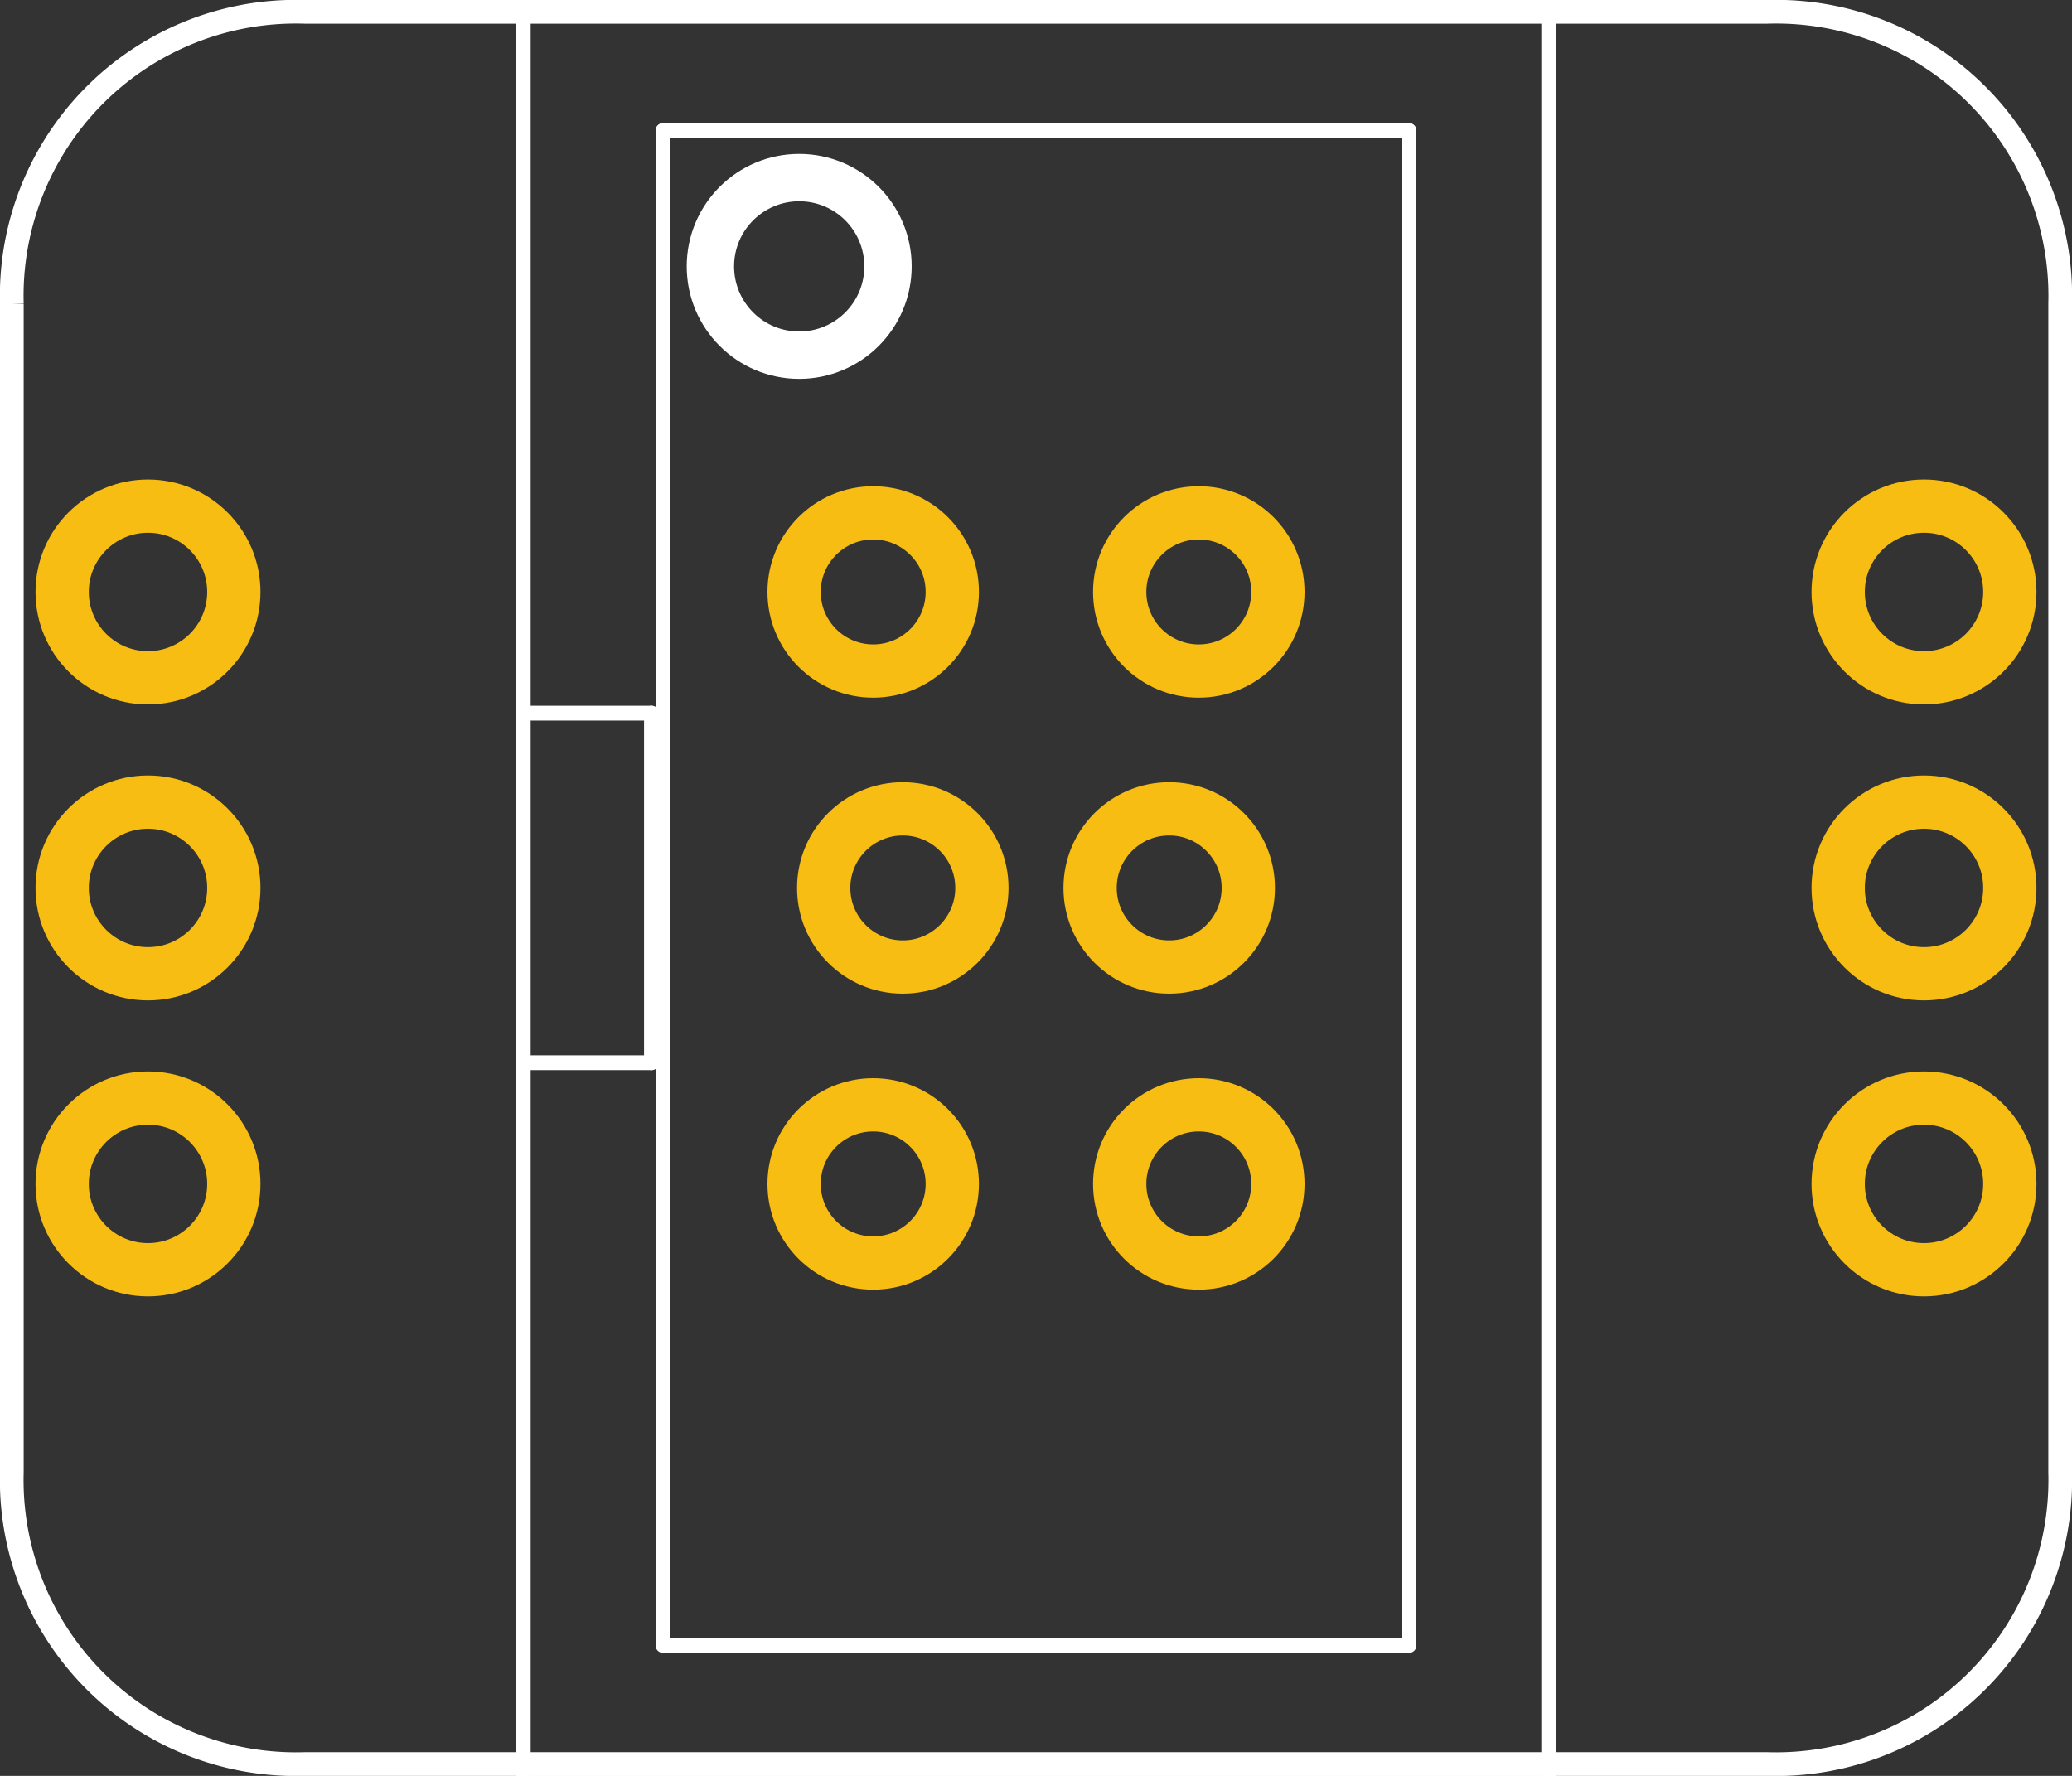 <?xml version='1.0' encoding='UTF-8' standalone='no'?>
<!-- Created with Fritzing (http://www.fritzing.org/) -->
<svg xmlns="http://www.w3.org/2000/svg" baseProfile="tiny" width="0.7in" height="0.6in" version="1.2" x="0in" viewBox="0 0 50.4 43.2"  y="0in">
    <rect x="0" y="0" width="50.4" height="43.2" fill="#333333" stroke="none"/>
    <desc>
        <referenceFile>Adafruit AVR 6-ISP Breakout_pcb.svg</referenceFile>
    </desc>
    <desc >Fritzing footprint generated by brd2svg</desc>
    <g id="silkscreen" gorn="0.1" >
        <path d="M0.288,7.392A6.912,6.912,0,0,1,7.406,0.288L42.994,0.288A6.912,6.912,0,0,1,50.112,7.392L50.112,35.808A6.912,6.912,0,0,1,42.994,42.912L7.406,42.912A6.912,6.912,0,0,1,0.288,35.808L0.288,7.392" fill="none" stroke="white"  stroke-width="0.576"/>
        <circle cy="6.48" cx="19.44" fill="none" stroke="white" r="2.16"  stroke-width="1.152"/>
        <g >
            <title >element:ISP1</title>
            <g >
                <title >package:AVRISP-BOX</title>
                <line x1="12.728" stroke-linecap="round" stroke="white" x2="37.672" y1="0.057"  y2="0.057" stroke-width="0.36"/>
                <line x1="37.672" stroke-linecap="round" stroke="white" x2="37.672" y1="0.057"  y2="43.143" stroke-width="0.36"/>
                <line x1="37.672" stroke-linecap="round" stroke="white" x2="12.728" y1="43.143"  y2="43.143" stroke-width="0.36"/>
                <line x1="12.728" stroke-linecap="round" stroke="white" x2="12.728" y1="43.143"  y2="25.852" stroke-width="0.36"/>
                <line x1="12.728" stroke-linecap="round" stroke="white" x2="12.728" y1="25.852"  y2="17.348" stroke-width="0.36"/>
                <line x1="12.728" stroke-linecap="round" stroke="white" x2="12.728" y1="17.348"  y2="0.057" stroke-width="0.36"/>
                <line x1="12.728" stroke-linecap="round" stroke="white" x2="15.846" y1="17.348"  y2="17.348" stroke-width="0.36"/>
                <line x1="15.846" stroke-linecap="round" stroke="white" x2="15.846" y1="17.348"  y2="25.852" stroke-width="0.36"/>
                <line x1="15.846" stroke-linecap="round" stroke="white" x2="12.728" y1="25.852"  y2="25.852" stroke-width="0.36"/>
                <line x1="16.129" stroke-linecap="round" stroke="white" x2="34.271" y1="3.175"  y2="3.175" stroke-width="0.36"/>
                <line x1="34.271" stroke-linecap="round" stroke="white" x2="34.271" y1="3.175"  y2="40.025" stroke-width="0.36"/>
                <line x1="34.271" stroke-linecap="round" stroke="white" x2="16.129" y1="40.025"  y2="40.025" stroke-width="0.36"/>
                <line x1="16.129" stroke-linecap="round" stroke="white" x2="16.129" y1="40.025"  y2="3.175" stroke-width="0.36"/>
            </g>
        </g>
    </g>
    <g id="copper1" gorn="0.2" >
        <g id="copper0" gorn="0.2.0" >
            <circle id="connector1pad" cy="14.4" cx="29.16" fill="none" gorn="0.2.0.0" stroke="#F7BD13" r="1.924"  connectorname="VCC" stroke-width="1.296"/>
            <circle id="connector7pad" cy="21.6" cx="3.6" fill="none" gorn="0.2.0.1" stroke="#F7BD13" r="2.088"  connectorname="SCK" stroke-width="1.296"/>
            <circle id="connector9pad" cy="14.4" cx="46.8" fill="none" gorn="0.2.0.2" stroke="#F7BD13" r="2.088"  connectorname="VCC" stroke-width="1.296"/>
            <circle id="connector2pad" cy="21.6" cx="21.96" fill="none" gorn="0.2.0.3" stroke="#F7BD13" r="1.924"  connectorname="SCK" stroke-width="1.296"/>
            <circle id="connector11pad" cy="28.8" cx="46.8" fill="none" gorn="0.2.0.4" stroke="#F7BD13" r="2.088"  connectorname="GND" stroke-width="1.296"/>
            <circle id="connector3pad" cy="21.6" cx="28.44" fill="none" gorn="0.2.0.5" stroke="#F7BD13" r="1.924"  connectorname="MOSI" stroke-width="1.296"/>
            <circle id="connector8pad" cy="14.4" cx="3.6" fill="none" gorn="0.2.0.6" stroke="#F7BD13" r="2.088"  connectorname="MISO" stroke-width="1.296"/>
            <circle id="connector4pad" cy="28.8" cx="21.24" fill="none" gorn="0.2.0.7" stroke="#F7BD13" r="1.924"  connectorname="RST" stroke-width="1.296"/>
            <circle id="connector10pad" cy="21.6" cx="46.8" fill="none" gorn="0.2.0.8" stroke="#F7BD13" r="2.088"  connectorname="MOSI" stroke-width="1.296"/>
            <circle id="connector5pad" cy="28.8" cx="29.16" fill="none" gorn="0.2.0.9" stroke="#F7BD13" r="1.924"  connectorname="GND" stroke-width="1.296"/>
            <circle id="connector6pad" cy="28.8" cx="3.6" fill="none" gorn="0.2.0.10" stroke="#F7BD13" r="2.088"  connectorname="RST" stroke-width="1.296"/>
            <circle id="connector0pad" cy="14.4" cx="21.24" fill="none" gorn="0.2.0.11" stroke="#F7BD13" r="1.924"  connectorname="MISO" stroke-width="1.296"/>
        </g>
    </g>
</svg>
